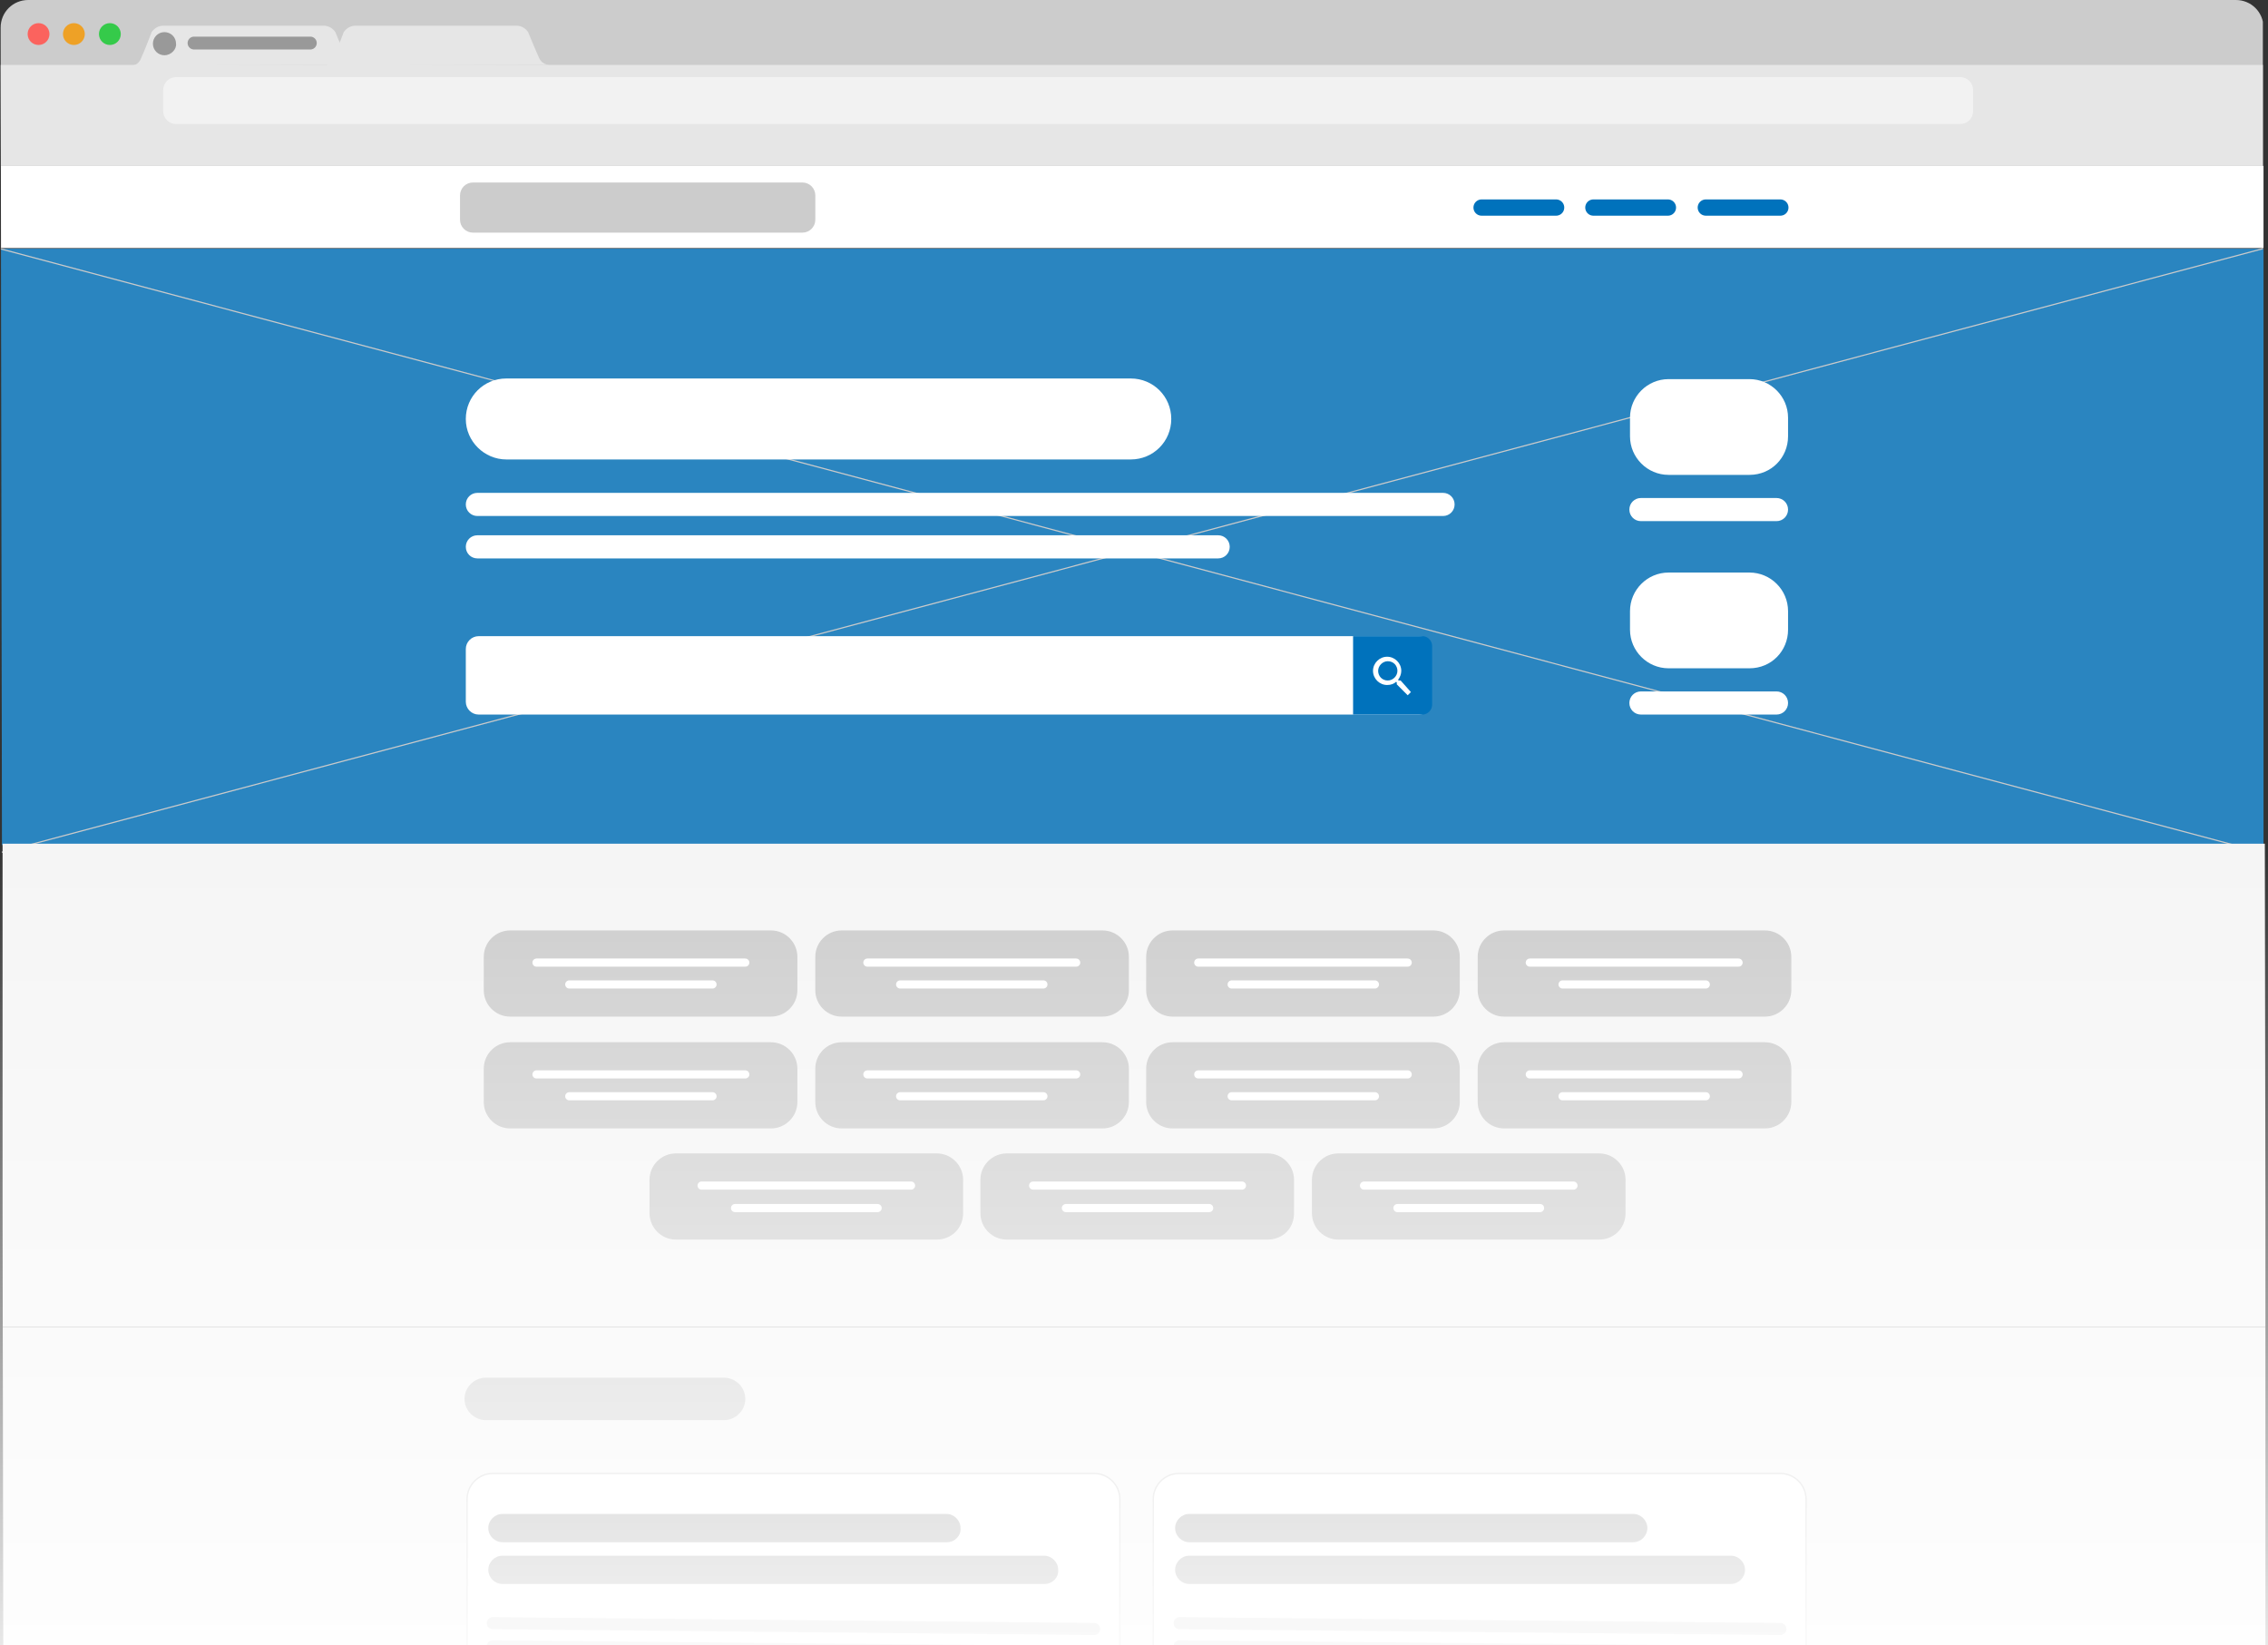 <?xml version="1.0" encoding="utf-8"?>
<!-- Generator: Adobe Illustrator 19.2.1, SVG Export Plug-In . SVG Version: 6.00 Build 0)  -->
<svg version="1.1" id="Capa_1" xmlns="http://www.w3.org/2000/svg" xmlns:xlink="http://www.w3.org/1999/xlink" x="0px" y="0px"
	 viewBox="0 0 353 256" enable-background="new 0 0 353 256" xml:space="preserve">
<rect x="0" y="0" width="353" height="256" fill="#333333" stroke="none"/>
<g>
	<defs>
		<path id="SVGID_37_" d="M353,256H0V4c0-2.2,1.8-4,4-4h345c2.2,0,4,1.8,4,4V256z"/>
	</defs>
	<clipPath id="SVGID_2_">
		<use xlink:href="#SVGID_37_"  overflow="visible"/>
	</clipPath>
	<g clip-path="url(#SVGID_2_)">
		<g>
			<defs>
				<path id="SVGID_39_" d="M348.6,377.2H5c-2.4,0-4.3-1.9-4.3-4.3L0.1,4.3C0.1,1.9,2,0,4.4,0H348c2.4,0,4.3,1.9,4.3,4.3l0.6,368.5
					C352.9,375.3,351,377.2,348.6,377.2z"/>
			</defs>
			<clipPath id="SVGID_4_">
				<use xlink:href="#SVGID_39_"  overflow="visible"/>
			</clipPath>
		</g>
		<g>
			<defs>
				<path id="SVGID_41_" d="M348.6,377.2H5c-2.4,0-4.3-1.9-4.3-4.3L0.1,4.3C0.1,1.9,2,0,4.4,0H348c2.4,0,4.3,1.9,4.3,4.3l0.6,368.5
					C352.9,375.3,351,377.2,348.6,377.2z"/>
			</defs>
			<clipPath id="SVGID_6_">
				<use xlink:href="#SVGID_41_"  overflow="visible"/>
			</clipPath>
			<rect x="0" y="38.7" clip-path="url(#SVGID_6_)" fill="#1E90DA" width="352.3" height="92.8"/>
			
				<line clip-path="url(#SVGID_6_)" fill="none" stroke="#E6E6E6" stroke-width="0.181" stroke-miterlimit="10" x1="0" y1="38.7" x2="352.2" y2="132.7"/>
			
				<line clip-path="url(#SVGID_6_)" fill="none" stroke="#E6E6E6" stroke-width="0.181" stroke-miterlimit="10" x1="0" y1="132.7" x2="352.2" y2="38.7"/>
			<rect x="0" y="38.7" opacity="0.2" clip-path="url(#SVGID_6_)" fill="#5D5D5D" width="352.3" height="92.8"/>
			<g clip-path="url(#SVGID_6_)">
				<g>
					<rect x="0.1" fill="#CCCCCC" width="352.1" height="25.8"/>
					<circle fill="#FB635E" cx="6" cy="5.3" r="1.7"/>
					<circle fill="#EEA126" cx="11.5" cy="5.3" r="1.7"/>
					<circle fill="#35CA4A" cx="17.1" cy="5.3" r="1.7"/>
					<path fill="#E6E6E6" d="M85.8,10.1c0,0-1.3,0.2-1.9-1.1c-0.6-1.3-1.7-4-1.7-4s-0.6-1-1.8-1c-1.2,0-11.7,0-11.7,0h-1.9
						c0,0-10.3,0-11.5,0s-1.8,1-1.8,1s-1.1,2.9-1.7,4.2c-0.6,1.3-1.9,1-1.9,1"/>
					<path fill="#E6E6E6" d="M55.8,10.1c0,0-1.3,0.2-1.9-1.1c-0.6-1.3-1.7-4-1.7-4s-0.6-1-1.8-1S38.8,4,38.8,4h-1.9
						c0,0-10.3,0-11.5,0c-1.2,0-1.8,1-1.8,1s-1.1,2.9-1.7,4.2s-1.9,1-1.9,1"/>
					<g>
						<rect x="0.1" y="10.1" fill="#E6E6E6" width="352.1" height="15.7"/>
					</g>
					<path fill="#F2F2F2" d="M305.1,19.3H27.4c-1.1,0-2-0.9-2-2V14c0-1.1,0.9-2,2-2h277.7c1.1,0,2,0.9,2,2v3.3
						C307.1,18.4,306.2,19.3,305.1,19.3z"/>
				</g>
				<g>
					<path fill="#999999" d="M25.6,8.6L25.6,8.6c-1,0-1.8-0.8-1.8-1.8v0c0-1,0.8-1.8,1.8-1.8h0c1,0,1.8,0.8,1.8,1.8v0
						C27.5,7.7,26.6,8.6,25.6,8.6z"/>
				</g>
				
					<line fill="#999999" stroke="#999999" stroke-width="2" stroke-linecap="round" stroke-linejoin="round" stroke-miterlimit="10" x1="30.2" y1="6.7" x2="48.3" y2="6.7"/>
			</g>
			<g clip-path="url(#SVGID_6_)">
				<g>
					<rect x="0.1" y="25.8" fill="#FFFFFF" width="352.2" height="12.8"/>
				</g>
				
					<line fill="#0072BC" stroke="#0072BC" stroke-width="2.533" stroke-linecap="round" stroke-miterlimit="10" x1="265.5" y1="32.3" x2="277.1" y2="32.3"/>
				
					<line fill="#0072BC" stroke="#0072BC" stroke-width="2.533" stroke-linecap="round" stroke-miterlimit="10" x1="248" y1="32.3" x2="259.6" y2="32.3"/>
				
					<line fill="#0072BC" stroke="#0072BC" stroke-width="2.533" stroke-linecap="round" stroke-miterlimit="10" x1="230.6" y1="32.3" x2="242.2" y2="32.3"/>
			</g>
			<path clip-path="url(#SVGID_6_)" fill="#CCCCCC" d="M73.6,36.2h51.3c1.1,0,2-0.9,2-2v-3.8c0-1.1-0.9-2-2-2H73.6c-1.1,0-2,0.9-2,2
				v3.8C71.6,35.3,72.5,36.2,73.6,36.2z"/>
			<g clip-path="url(#SVGID_6_)">
				<g>
					<g>
						<path fill="#FFFFFF" d="M220.9,111.2H74.5c-1.1,0-2-0.9-2-2v-8.2c0-1.1,0.9-2,2-2h146.3c1.1,0,2,0.9,2,2v8.2
							C222.9,110.3,222,111.2,220.9,111.2z"/>
					</g>
					<path fill="#0072BC" d="M221.4,111.2c0.8,0,1.5-0.7,1.5-1.5v-9.2c0-0.8-0.7-1.5-1.5-1.5h-10.8v12.2H221.4z"/>
					<g>
						<g>
							<path fill="#FFFFFF" d="M218,105.9h-0.3l-0.1-0.1c0.3-0.4,0.5-0.9,0.5-1.4c0-1.2-1-2.2-2.2-2.2c-1.2,0-2.2,1-2.2,2.2
								s1,2.2,2.2,2.2c0.6,0,1.1-0.2,1.4-0.5l0.1,0.1v0.3l1.7,1.7l0.5-0.5L218,105.9z M216,105.9c-0.9,0-1.5-0.7-1.5-1.5
								s0.7-1.5,1.5-1.5c0.9,0,1.5,0.7,1.5,1.5S216.8,105.9,216,105.9z"/>
						</g>
					</g>
				</g>
				<path fill="#FFFFFF" d="M78.8,71.5H176c3.5,0,6.3-2.8,6.3-6.3v0c0-3.5-2.8-6.3-6.3-6.3H78.8c-3.5,0-6.3,2.8-6.3,6.3v0
					C72.5,68.7,75.4,71.5,78.8,71.5z"/>
				<path fill="#FFFFFF" d="M224.6,80.3H74.3c-1,0-1.8-0.8-1.8-1.8l0,0c0-1,0.8-1.8,1.8-1.8h150.3c1,0,1.8,0.8,1.8,1.8v0
					C226.4,79.5,225.6,80.3,224.6,80.3z"/>
				<path fill="#FFFFFF" d="M189.6,86.9H74.3c-1,0-1.8-0.8-1.8-1.8l0,0c0-1,0.8-1.8,1.8-1.8h115.3c1,0,1.8,0.8,1.8,1.8l0,0
					C191.4,86.1,190.6,86.9,189.6,86.9z"/>
				<g>
					<path fill="#FFFFFF" d="M272.3,73.9h-12.6c-3.3,0-6-2.7-6-6V65c0-3.3,2.7-6,6-6h12.6c3.3,0,6,2.7,6,6v2.9
						C278.3,71.2,275.7,73.9,272.3,73.9z"/>
					<path fill="#FFFFFF" d="M276.5,81.1h-21.1c-1,0-1.8-0.8-1.8-1.8l0,0c0-1,0.8-1.8,1.8-1.8h21.1c1,0,1.8,0.8,1.8,1.8l0,0
						C278.3,80.3,277.5,81.1,276.5,81.1z"/>
				</g>
				<g>
					<path fill="#FFFFFF" d="M272.3,104h-12.6c-3.3,0-6-2.7-6-6v-2.9c0-3.3,2.7-6,6-6h12.6c3.3,0,6,2.7,6,6V98
						C278.3,101.3,275.7,104,272.3,104z"/>
					<path fill="#FFFFFF" d="M276.5,111.2l-21.1,0c-1,0-1.8-0.8-1.8-1.8l0,0c0-1,0.8-1.8,1.8-1.8h21.1c1,0,1.8,0.8,1.8,1.8l0,0
						C278.3,110.4,277.5,111.2,276.5,111.2z"/>
				</g>
			</g>
			<g clip-path="url(#SVGID_6_)">
				<g>
					<rect x="0.4" y="206.5" fill="#F4F4F4" width="352.2" height="121.8"/>
				</g>
				<path fill="#CCCCCC" d="M112.7,221H75.6c-1.8,0-3.3-1.5-3.3-3.3l0,0c0-1.8,1.5-3.3,3.3-3.3h37.1c1.8,0,3.3,1.5,3.3,3.3v0
					C116,219.5,114.5,221,112.7,221z"/>
				<g>
					<path fill="#FFFFFF" d="M170.3,266.9H76.7c-2.2,0-4-1.8-4-4v-29.6c0-2.2,1.8-4,4-4h93.6c2.2,0,4,1.8,4,4v29.6
						C174.3,265.1,172.5,266.9,170.3,266.9z"/>
					<path fill="none" stroke="#CCCCCC" stroke-width="0.211" stroke-miterlimit="10" d="M170.3,266.9H76.7c-2.2,0-4-1.8-4-4v-29.6
						c0-2.2,1.8-4,4-4h93.6c2.2,0,4,1.8,4,4v29.6C174.3,265.1,172.5,266.9,170.3,266.9z"/>
				</g>
				<g>
					<path fill="#FFFFFF" d="M277.1,266.9h-93.6c-2.2,0-4-1.8-4-4v-29.6c0-2.2,1.8-4,4-4h93.6c2.2,0,4,1.8,4,4v29.6
						C281.1,265.1,279.3,266.9,277.1,266.9z"/>
					<path fill="none" stroke="#CCCCCC" stroke-width="0.211" stroke-miterlimit="10" d="M277.1,266.9h-93.6c-2.2,0-4-1.8-4-4v-29.6
						c0-2.2,1.8-4,4-4h93.6c2.2,0,4,1.8,4,4v29.6C281.1,265.1,279.3,266.9,277.1,266.9z"/>
				</g>
				<g>
					<line fill="#CCCCCC" x1="76.7" y1="252.6" x2="170.3" y2="253.5"/>
					
						<line fill="none" stroke="#CCCCCC" stroke-width="1.877" stroke-linecap="round" stroke-miterlimit="10" x1="76.7" y1="252.6" x2="170.3" y2="253.5"/>
				</g>
				<g>
					
						<line fill="none" stroke="#CCCCCC" stroke-width="1.877" stroke-linecap="round" stroke-miterlimit="10" x1="76.7" y1="256.2" x2="170.3" y2="257.1"/>
				</g>
				<g>
					<path fill="#999999" d="M147.4,240H78.2c-1.2,0-2.2-1-2.2-2.2v0c0-1.2,1-2.2,2.2-2.2h69.1c1.2,0,2.2,1,2.2,2.2v0
						C149.6,239,148.6,240,147.4,240z"/>
				</g>
				<g>
					<path fill="#999999" d="M162.6,246.5H78.2c-1.2,0-2.2-1-2.2-2.2v0c0-1.2,1-2.2,2.2-2.2h84.3c1.2,0,2.2,1,2.2,2.2v0
						C164.8,245.5,163.8,246.5,162.6,246.5z"/>
				</g>
				<g>
					<line fill="#CCCCCC" x1="183.6" y1="252.6" x2="277.1" y2="253.5"/>
					
						<line fill="none" stroke="#CCCCCC" stroke-width="1.877" stroke-linecap="round" stroke-miterlimit="10" x1="183.6" y1="252.6" x2="277.1" y2="253.5"/>
				</g>
				<g>
					
						<line fill="none" stroke="#CCCCCC" stroke-width="1.877" stroke-linecap="round" stroke-miterlimit="10" x1="183.6" y1="256.2" x2="277.1" y2="257.1"/>
				</g>
				<g>
					<path fill="#999999" d="M254.2,240h-69.1c-1.2,0-2.2-1-2.2-2.2v0c0-1.2,1-2.2,2.2-2.2h69.1c1.2,0,2.2,1,2.2,2.2v0
						C256.4,239,255.4,240,254.2,240z"/>
				</g>
				<g>
					<path fill="#999999" d="M269.4,246.5h-84.3c-1.2,0-2.2-1-2.2-2.2v0c0-1.2,1-2.2,2.2-2.2h84.3c1.2,0,2.2,1,2.2,2.2v0
						C271.6,245.5,270.6,246.5,269.4,246.5z"/>
				</g>
			</g>
			<g clip-path="url(#SVGID_6_)">
				<rect x="0.4" y="131.3" fill="#F5F5F5" width="352.2" height="75.2"/>
				<g>
					<path fill="#CCCCCC" d="M120,158.1H79.4c-2.2,0-4-1.8-4-4v-5.2c0-2.2,1.8-4,4-4H120c2.2,0,4,1.8,4,4v5.2
						C124,156.3,122.2,158.1,120,158.1z"/>
					<path fill="none" stroke="#CCCCCC" stroke-width="0.211" stroke-miterlimit="10" d="M120,158.1H79.4c-2.2,0-4-1.8-4-4v-5.2
						c0-2.2,1.8-4,4-4H120c2.2,0,4,1.8,4,4v5.2C124,156.3,122.2,158.1,120,158.1z"/>
				</g>
				<g>
					<path fill="#CCCCCC" d="M171.6,158.1H131c-2.2,0-4-1.8-4-4v-5.2c0-2.2,1.8-4,4-4h40.6c2.2,0,4,1.8,4,4v5.2
						C175.6,156.3,173.8,158.1,171.6,158.1z"/>
					<path fill="none" stroke="#CCCCCC" stroke-width="0.211" stroke-miterlimit="10" d="M171.6,158.1H131c-2.2,0-4-1.8-4-4v-5.2
						c0-2.2,1.8-4,4-4h40.6c2.2,0,4,1.8,4,4v5.2C175.6,156.3,173.8,158.1,171.6,158.1z"/>
				</g>
				<g>
					<path fill="#CCCCCC" d="M223.1,158.1h-40.6c-2.2,0-4-1.8-4-4v-5.2c0-2.2,1.8-4,4-4h40.6c2.2,0,4,1.8,4,4v5.2
						C227.1,156.3,225.3,158.1,223.1,158.1z"/>
					<path fill="none" stroke="#CCCCCC" stroke-width="0.211" stroke-miterlimit="10" d="M223.1,158.1h-40.6c-2.2,0-4-1.8-4-4v-5.2
						c0-2.2,1.8-4,4-4h40.6c2.2,0,4,1.8,4,4v5.2C227.1,156.3,225.3,158.1,223.1,158.1z"/>
				</g>
				<g>
					<path fill="#CCCCCC" d="M274.7,158.1h-40.6c-2.2,0-4-1.8-4-4v-5.2c0-2.2,1.8-4,4-4h40.6c2.2,0,4,1.8,4,4v5.2
						C278.7,156.3,276.9,158.1,274.7,158.1z"/>
					<path fill="none" stroke="#CCCCCC" stroke-width="0.211" stroke-miterlimit="10" d="M274.7,158.1h-40.6c-2.2,0-4-1.8-4-4v-5.2
						c0-2.2,1.8-4,4-4h40.6c2.2,0,4,1.8,4,4v5.2C278.7,156.3,276.9,158.1,274.7,158.1z"/>
				</g>
				<g>
					<g>
						
							<line fill="#FFFFFF" stroke="#FFFFFF" stroke-width="1.266" stroke-linecap="round" stroke-miterlimit="10" x1="83.5" y1="149.8" x2="116" y2="149.8"/>
						
							<line fill="#FFFFFF" stroke="#FFFFFF" stroke-width="1.266" stroke-linecap="round" stroke-miterlimit="10" x1="88.6" y1="153.2" x2="110.9" y2="153.2"/>
					</g>
				</g>
				<g>
					<g>
						
							<line fill="#FFFFFF" stroke="#FFFFFF" stroke-width="1.266" stroke-linecap="round" stroke-miterlimit="10" x1="186.5" y1="149.8" x2="219.1" y2="149.8"/>
						
							<line fill="#FFFFFF" stroke="#FFFFFF" stroke-width="1.266" stroke-linecap="round" stroke-miterlimit="10" x1="191.7" y1="153.2" x2="214" y2="153.2"/>
					</g>
				</g>
				<g>
					<g>
						
							<line fill="#FFFFFF" stroke="#FFFFFF" stroke-width="1.266" stroke-linecap="round" stroke-miterlimit="10" x1="135" y1="149.8" x2="167.5" y2="149.8"/>
						
							<line fill="#FFFFFF" stroke="#FFFFFF" stroke-width="1.266" stroke-linecap="round" stroke-miterlimit="10" x1="140.1" y1="153.2" x2="162.4" y2="153.2"/>
					</g>
				</g>
				<g>
					<g>
						
							<line fill="#FFFFFF" stroke="#FFFFFF" stroke-width="1.266" stroke-linecap="round" stroke-miterlimit="10" x1="238.1" y1="149.8" x2="270.6" y2="149.8"/>
						
							<line fill="#FFFFFF" stroke="#FFFFFF" stroke-width="1.266" stroke-linecap="round" stroke-miterlimit="10" x1="243.2" y1="153.2" x2="265.5" y2="153.2"/>
					</g>
				</g>
				<g>
					<path fill="#CCCCCC" d="M120,175.5H79.4c-2.2,0-4-1.8-4-4v-5.2c0-2.2,1.8-4,4-4H120c2.2,0,4,1.8,4,4v5.2
						C124,173.7,122.2,175.5,120,175.5z"/>
					<path fill="none" stroke="#CCCCCC" stroke-width="0.211" stroke-miterlimit="10" d="M120,175.5H79.4c-2.2,0-4-1.8-4-4v-5.2
						c0-2.2,1.8-4,4-4H120c2.2,0,4,1.8,4,4v5.2C124,173.7,122.2,175.5,120,175.5z"/>
				</g>
				<g>
					<path fill="#CCCCCC" d="M171.6,175.5H131c-2.2,0-4-1.8-4-4v-5.2c0-2.2,1.8-4,4-4h40.6c2.2,0,4,1.8,4,4v5.2
						C175.6,173.7,173.8,175.5,171.6,175.5z"/>
					<path fill="none" stroke="#CCCCCC" stroke-width="0.211" stroke-miterlimit="10" d="M171.6,175.5H131c-2.2,0-4-1.8-4-4v-5.2
						c0-2.2,1.8-4,4-4h40.6c2.2,0,4,1.8,4,4v5.2C175.6,173.7,173.8,175.5,171.6,175.5z"/>
				</g>
				<g>
					<path fill="#CCCCCC" d="M223.1,175.5h-40.6c-2.2,0-4-1.8-4-4v-5.2c0-2.2,1.8-4,4-4h40.6c2.2,0,4,1.8,4,4v5.2
						C227.1,173.7,225.3,175.5,223.1,175.5z"/>
					<path fill="none" stroke="#CCCCCC" stroke-width="0.211" stroke-miterlimit="10" d="M223.1,175.5h-40.6c-2.2,0-4-1.8-4-4v-5.2
						c0-2.2,1.8-4,4-4h40.6c2.2,0,4,1.8,4,4v5.2C227.1,173.7,225.3,175.5,223.1,175.5z"/>
				</g>
				<g>
					<path fill="#CCCCCC" d="M274.7,175.5h-40.6c-2.2,0-4-1.8-4-4v-5.2c0-2.2,1.8-4,4-4h40.6c2.2,0,4,1.8,4,4v5.2
						C278.7,173.7,276.9,175.5,274.7,175.5z"/>
					<path fill="none" stroke="#CCCCCC" stroke-width="0.211" stroke-miterlimit="10" d="M274.7,175.5h-40.6c-2.2,0-4-1.8-4-4v-5.2
						c0-2.2,1.8-4,4-4h40.6c2.2,0,4,1.8,4,4v5.2C278.7,173.7,276.9,175.5,274.7,175.5z"/>
				</g>
				<g>
					<path fill="#CCCCCC" d="M145.8,192.8h-40.6c-2.2,0-4-1.8-4-4v-5.2c0-2.2,1.8-4,4-4h40.6c2.2,0,4,1.8,4,4v5.2
						C149.8,191.1,148,192.8,145.8,192.8z"/>
					<path fill="none" stroke="#CCCCCC" stroke-width="0.211" stroke-miterlimit="10" d="M145.8,192.8h-40.6c-2.2,0-4-1.8-4-4v-5.2
						c0-2.2,1.8-4,4-4h40.6c2.2,0,4,1.8,4,4v5.2C149.8,191.1,148,192.8,145.8,192.8z"/>
				</g>
				<g>
					<path fill="#CCCCCC" d="M197.3,192.8h-40.6c-2.2,0-4-1.8-4-4v-5.2c0-2.2,1.8-4,4-4h40.6c2.2,0,4,1.8,4,4v5.2
						C201.3,191.1,199.6,192.8,197.3,192.8z"/>
					<path fill="none" stroke="#CCCCCC" stroke-width="0.211" stroke-miterlimit="10" d="M197.3,192.8h-40.6c-2.2,0-4-1.8-4-4v-5.2
						c0-2.2,1.8-4,4-4h40.6c2.2,0,4,1.8,4,4v5.2C201.3,191.1,199.6,192.8,197.3,192.8z"/>
				</g>
				<g>
					<path fill="#CCCCCC" d="M248.9,192.8h-40.6c-2.2,0-4-1.8-4-4v-5.2c0-2.2,1.8-4,4-4h40.6c2.2,0,4,1.8,4,4v5.2
						C252.9,191.1,251.1,192.8,248.9,192.8z"/>
					<path fill="none" stroke="#CCCCCC" stroke-width="0.211" stroke-miterlimit="10" d="M248.9,192.8h-40.6c-2.2,0-4-1.8-4-4v-5.2
						c0-2.2,1.8-4,4-4h40.6c2.2,0,4,1.8,4,4v5.2C252.9,191.1,251.1,192.8,248.9,192.8z"/>
				</g>
				<g>
					<g>
						
							<line fill="#FFFFFF" stroke="#FFFFFF" stroke-width="1.266" stroke-linecap="round" stroke-miterlimit="10" x1="83.5" y1="167.2" x2="116" y2="167.2"/>
						
							<line fill="#FFFFFF" stroke="#FFFFFF" stroke-width="1.266" stroke-linecap="round" stroke-miterlimit="10" x1="88.6" y1="170.6" x2="110.9" y2="170.6"/>
					</g>
				</g>
				<g>
					<g>
						
							<line fill="#FFFFFF" stroke="#FFFFFF" stroke-width="1.266" stroke-linecap="round" stroke-miterlimit="10" x1="186.5" y1="167.2" x2="219.1" y2="167.2"/>
						
							<line fill="#FFFFFF" stroke="#FFFFFF" stroke-width="1.266" stroke-linecap="round" stroke-miterlimit="10" x1="191.7" y1="170.6" x2="214" y2="170.6"/>
					</g>
				</g>
				<g>
					<g>
						
							<line fill="#FFFFFF" stroke="#FFFFFF" stroke-width="1.266" stroke-linecap="round" stroke-miterlimit="10" x1="135" y1="167.2" x2="167.5" y2="167.2"/>
						
							<line fill="#FFFFFF" stroke="#FFFFFF" stroke-width="1.266" stroke-linecap="round" stroke-miterlimit="10" x1="140.1" y1="170.6" x2="162.4" y2="170.6"/>
					</g>
				</g>
				<g>
					<g>
						
							<line fill="#FFFFFF" stroke="#FFFFFF" stroke-width="1.266" stroke-linecap="round" stroke-miterlimit="10" x1="160.8" y1="184.5" x2="193.3" y2="184.5"/>
						
							<line fill="#FFFFFF" stroke="#FFFFFF" stroke-width="1.266" stroke-linecap="round" stroke-miterlimit="10" x1="165.9" y1="188" x2="188.2" y2="188"/>
					</g>
				</g>
				<g>
					<g>
						
							<line fill="#FFFFFF" stroke="#FFFFFF" stroke-width="1.266" stroke-linecap="round" stroke-miterlimit="10" x1="212.3" y1="184.5" x2="244.9" y2="184.5"/>
						
							<line fill="#FFFFFF" stroke="#FFFFFF" stroke-width="1.266" stroke-linecap="round" stroke-miterlimit="10" x1="217.5" y1="188" x2="239.7" y2="188"/>
					</g>
				</g>
				<g>
					<g>
						
							<line fill="#FFFFFF" stroke="#FFFFFF" stroke-width="1.266" stroke-linecap="round" stroke-miterlimit="10" x1="109.2" y1="184.5" x2="141.8" y2="184.5"/>
						
							<line fill="#FFFFFF" stroke="#FFFFFF" stroke-width="1.266" stroke-linecap="round" stroke-miterlimit="10" x1="114.4" y1="188" x2="136.6" y2="188"/>
					</g>
				</g>
				<g>
					<g>
						
							<line fill="#FFFFFF" stroke="#FFFFFF" stroke-width="1.266" stroke-linecap="round" stroke-miterlimit="10" x1="238.1" y1="167.2" x2="270.6" y2="167.2"/>
						
							<line fill="#FFFFFF" stroke="#FFFFFF" stroke-width="1.266" stroke-linecap="round" stroke-miterlimit="10" x1="243.2" y1="170.6" x2="265.5" y2="170.6"/>
					</g>
				</g>
			</g>
		</g>
		<g>
			<defs>
				<path id="SVGID_43_" d="M348.6,377.2H5c-2.4,0-4.3-1.9-4.3-4.3L0.1,4.3C0.1,1.9,2,0,4.4,0H348c2.4,0,4.3,1.9,4.3,4.3l0.6,368.5
					C352.9,375.3,351,377.2,348.6,377.2z"/>
			</defs>
			<clipPath id="SVGID_8_">
				<use xlink:href="#SVGID_43_"  overflow="visible"/>
			</clipPath>
		</g>
	</g>
	<linearGradient id="SVGID_9_" gradientUnits="userSpaceOnUse" x1="176.5" y1="392.188" x2="176.5" y2="131.346">
		<stop  offset="0.461" style="stop-color:#FFFFFF"/>
		<stop  offset="1" style="stop-color:#FFFFFF;stop-opacity:0"/>
	</linearGradient>
	<rect x="-6.3" y="131.3" clip-path="url(#SVGID_2_)" fill="url(#SVGID_9_)" width="365.6" height="260.8"/>
</g>
</svg>
